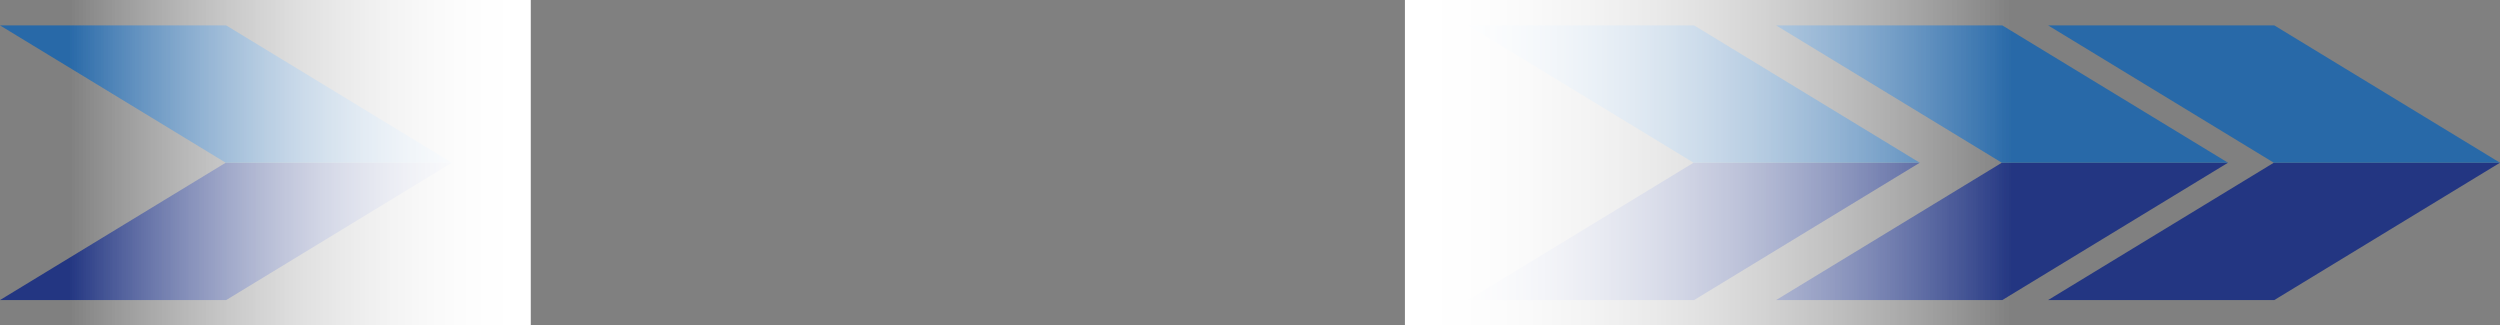<svg xmlns="http://www.w3.org/2000/svg" xmlns:xlink="http://www.w3.org/1999/xlink" width="2384.399" height="310" viewBox="0 0 2384.399 310">
  <rect x="0" y="0" width="2384.399" height="310" fill="#808080" stroke="none"/>
  <defs>
    <linearGradient id="linear-gradient" x1="0.5" x2="0.5" y2="1" gradientUnits="objectBoundingBox">
      <stop offset="0" stop-color="#fff" stop-opacity="0"/>
      <stop offset="1" stop-color="#fff"/>
    </linearGradient>
  </defs>
  <g id="arrows" transform="translate(252.997 -350)">
    <g id="arrow" transform="translate(1871.997 636.167) rotate(180)">
      <path id="top" d="M208.1,130.972h7.638L430.994,0H215.255L0,130.972Z" fill="#233682"/>
      <path id="bottom" d="M222.893,130.972h-7.638L0,0H215.739L430.994,130.972Z" transform="translate(0.003 130.972)" fill="#2869a8"/>
    </g>
    <g id="arrow-2" data-name="arrow" transform="translate(1577.997 636.167) rotate(180)">
      <path id="top-2" data-name="top" d="M208.1,130.972h7.638L430.994,0H215.255L0,130.972Z" fill="#233682"/>
      <path id="bottom-2" data-name="bottom" d="M222.893,130.972h-7.638L0,0H215.739L430.994,130.972Z" transform="translate(0.003 130.972)" fill="#2869a8"/>
    </g>
    <g id="arrow-3" data-name="arrow" transform="translate(2131.402 636.167) rotate(180)">
      <path id="top-3" data-name="top" d="M208.1,130.972h7.638L430.994,0H215.255L0,130.972Z" fill="#233682"/>
      <path id="bottom-3" data-name="bottom" d="M222.893,130.972h-7.638L0,0H215.739L430.994,130.972Z" transform="translate(0.003 130.972)" fill="#2869a8"/>
    </g>
    <g id="arrow-4" data-name="arrow" transform="translate(178 636.167) rotate(180)">
      <path id="top-4" data-name="top" d="M208.1,130.972h7.638L430.994,0H215.255L0,130.972Z" fill="#233682"/>
      <path id="bottom-4" data-name="bottom" d="M222.893,130.972h-7.638L0,0H215.739L430.994,130.972Z" transform="translate(0.003 130.972)" fill="#2869a8"/>
    </g>
    <g id="gradient" transform="translate(279 99)">
      <rect id="Rectangle_199" data-name="Rectangle 199" width="310" height="580" transform="translate(1388 251) rotate(90)" fill="url(#linear-gradient)"/>
      <rect id="Rectangle_200" data-name="Rectangle 200" width="310" height="580" transform="translate(1388 251) rotate(90)" fill="url(#linear-gradient)"/>
    </g>
    <g id="gradient-2" data-name="gradient" transform="translate(1061 911.3) rotate(180)">
      <rect id="Rectangle_199-2" data-name="Rectangle 199" width="310" height="440" transform="translate(1248 251.3) rotate(90)" fill="url(#linear-gradient)"/>
      <rect id="Rectangle_200-2" data-name="Rectangle 200" width="310" height="440" transform="translate(1248 251.3) rotate(90)" fill="url(#linear-gradient)"/>
    </g>
  </g>
</svg>
